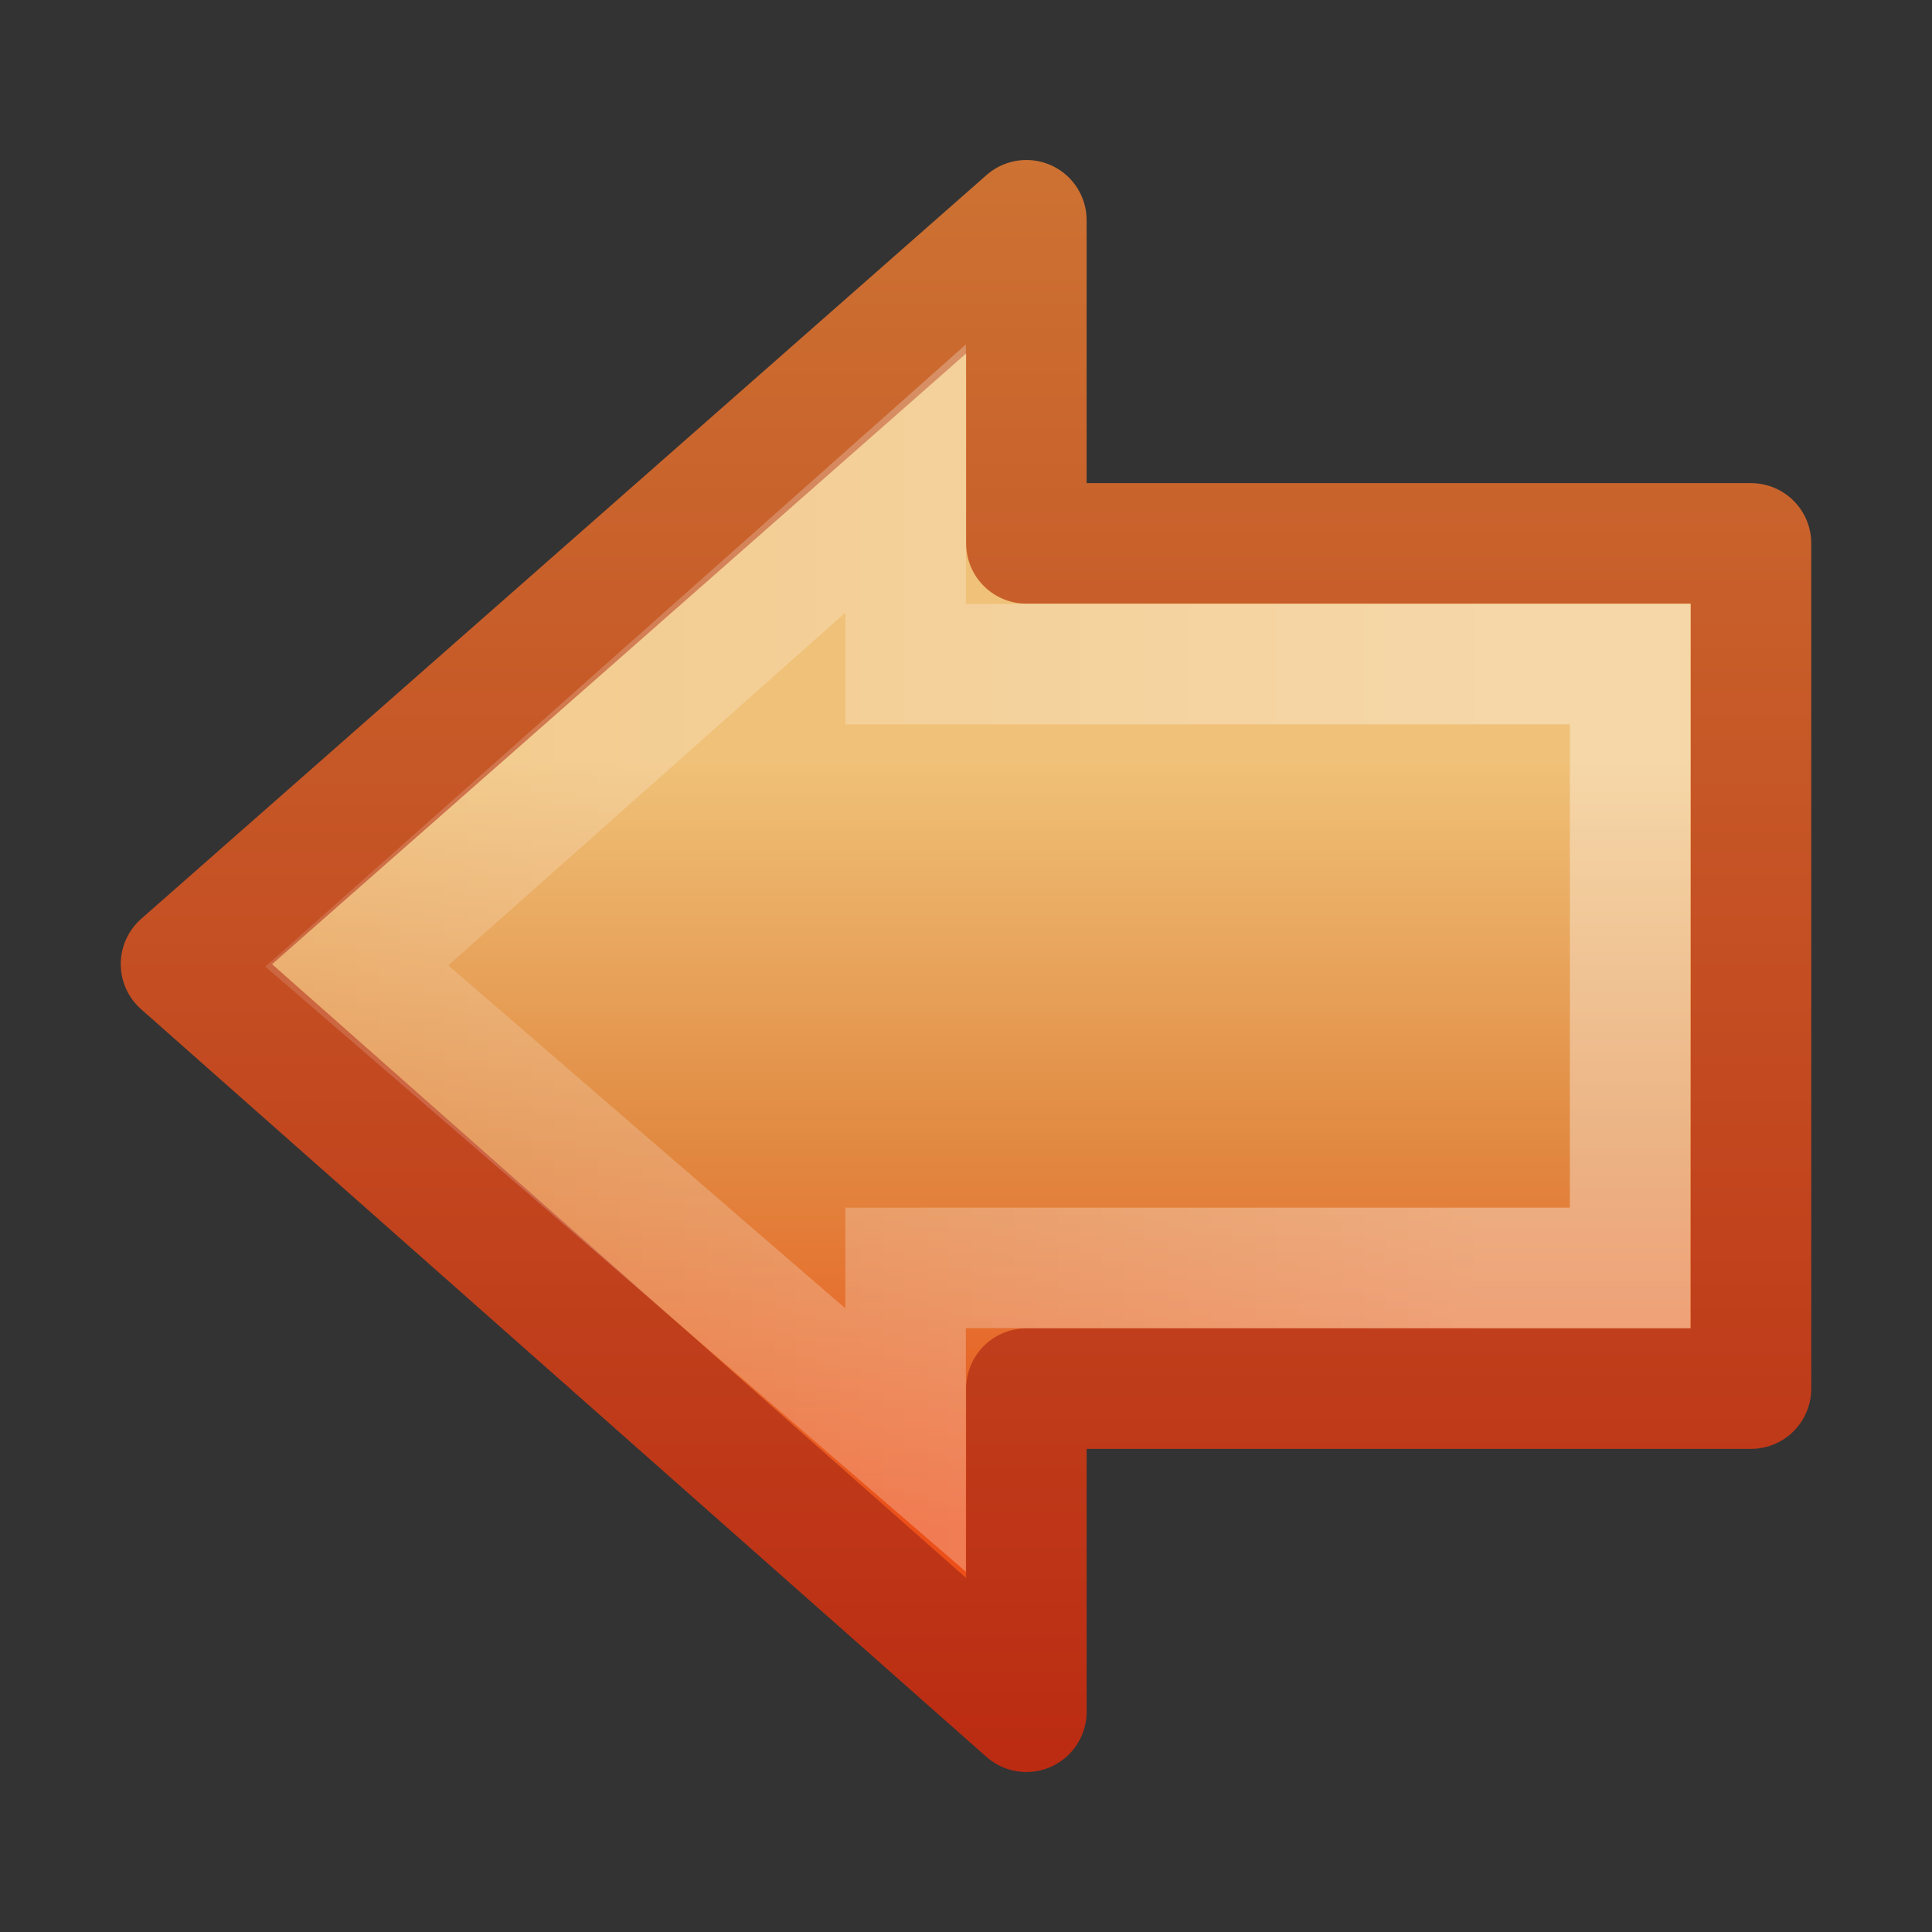 <?xml version="1.0" encoding="UTF-8" standalone="no"?>
<!-- Created with Inkscape (http://www.inkscape.org/) -->

<svg
   xmlns:svg="http://www.w3.org/2000/svg"
   xmlns="http://www.w3.org/2000/svg"
   xmlns:xlink="http://www.w3.org/1999/xlink"
   version="1.1"
   width="16"
   height="16"
   id="svg3698">
  <rect width="100%" height="100%" fill="#333333" stroke="none"/>
  <defs
     id="defs3700">
    <linearGradient
       x1="13.472"
       y1="25.411"
       x2="57.726"
       y2="25.411"
       id="linearGradient2470"
       xlink:href="#linearGradient4222"
       gradientUnits="userSpaceOnUse"
       gradientTransform="matrix(-0.37,0,0,-0.362,17.332,17.508)" />
    <linearGradient
       id="linearGradient4222">
      <stop
         id="stop4224"
         style="stop-color:#ffffff;stop-opacity:1"
         offset="0" />
      <stop
         id="stop4226"
         style="stop-color:#ffffff;stop-opacity:0"
         offset="1" />
    </linearGradient>
    <linearGradient
       id="linearGradient2610">
      <stop
         id="stop2612"
         style="stop-color:#f0c178;stop-opacity:1"
         offset="0" />
      <stop
         id="stop2614"
         style="stop-color:#e18941;stop-opacity:1"
         offset="0.5" />
      <stop
         id="stop2616"
         style="stop-color:#ec4f18;stop-opacity:1"
         offset="1" />
    </linearGradient>
    <linearGradient
       id="linearGradient2603">
      <stop
         id="stop2605"
         style="stop-color:#bb2b12;stop-opacity:1"
         offset="0" />
      <stop
         id="stop2607"
         style="stop-color:#cd7233;stop-opacity:1"
         offset="1" />
    </linearGradient>
    <linearGradient
       x1="28.315"
       y1="29.354"
       x2="28.315"
       y2="9.004"
       id="linearGradient3694"
       xlink:href="#linearGradient2610"
       gradientUnits="userSpaceOnUse"
       gradientTransform="matrix(0.319,0,0,-0.313,0.914,15.486)" />
    <linearGradient
       x1="10.017"
       y1="14.675"
       x2="10.017"
       y2="1.312"
       id="linearGradient3696"
       xlink:href="#linearGradient2603"
       gradientUnits="userSpaceOnUse"
       gradientTransform="matrix(-1,0,0,1,16,0)" />
  </defs>
  <g
     id="layer1">
    <path
       d="M 8.5,14.176 1.499,7.984 8.5,1.824 l 0,2.676 6.001,0 0,7 -6.001,0 0,2.676 z"
       id="path3288"
       style="fill:url(#linearGradient3694);fill-opacity:1;fill-rule:nonzero;stroke:url(#linearGradient3696);stroke-width:0.998;stroke-linecap:round;stroke-linejoin:round;stroke-miterlimit:4;stroke-opacity:1;stroke-dasharray:none;stroke-dashoffset:0;marker:none;visibility:visible;display:inline;overflow:visible" />
    <path
       d="M 7.5,11.926 2.955,8 7.5,3.963 l 0,1.537 6,0 0,5 -6,0 0,1.426 z"
       id="path3290"
       style="opacity:0.354;fill:none;stroke:url(#linearGradient2470);stroke-width:0.998;stroke-linecap:butt;stroke-linejoin:miter;stroke-miterlimit:4;stroke-opacity:1;stroke-dasharray:none;stroke-dashoffset:0;marker:none;visibility:visible;display:inline;overflow:visible" />
  </g>
</svg>
